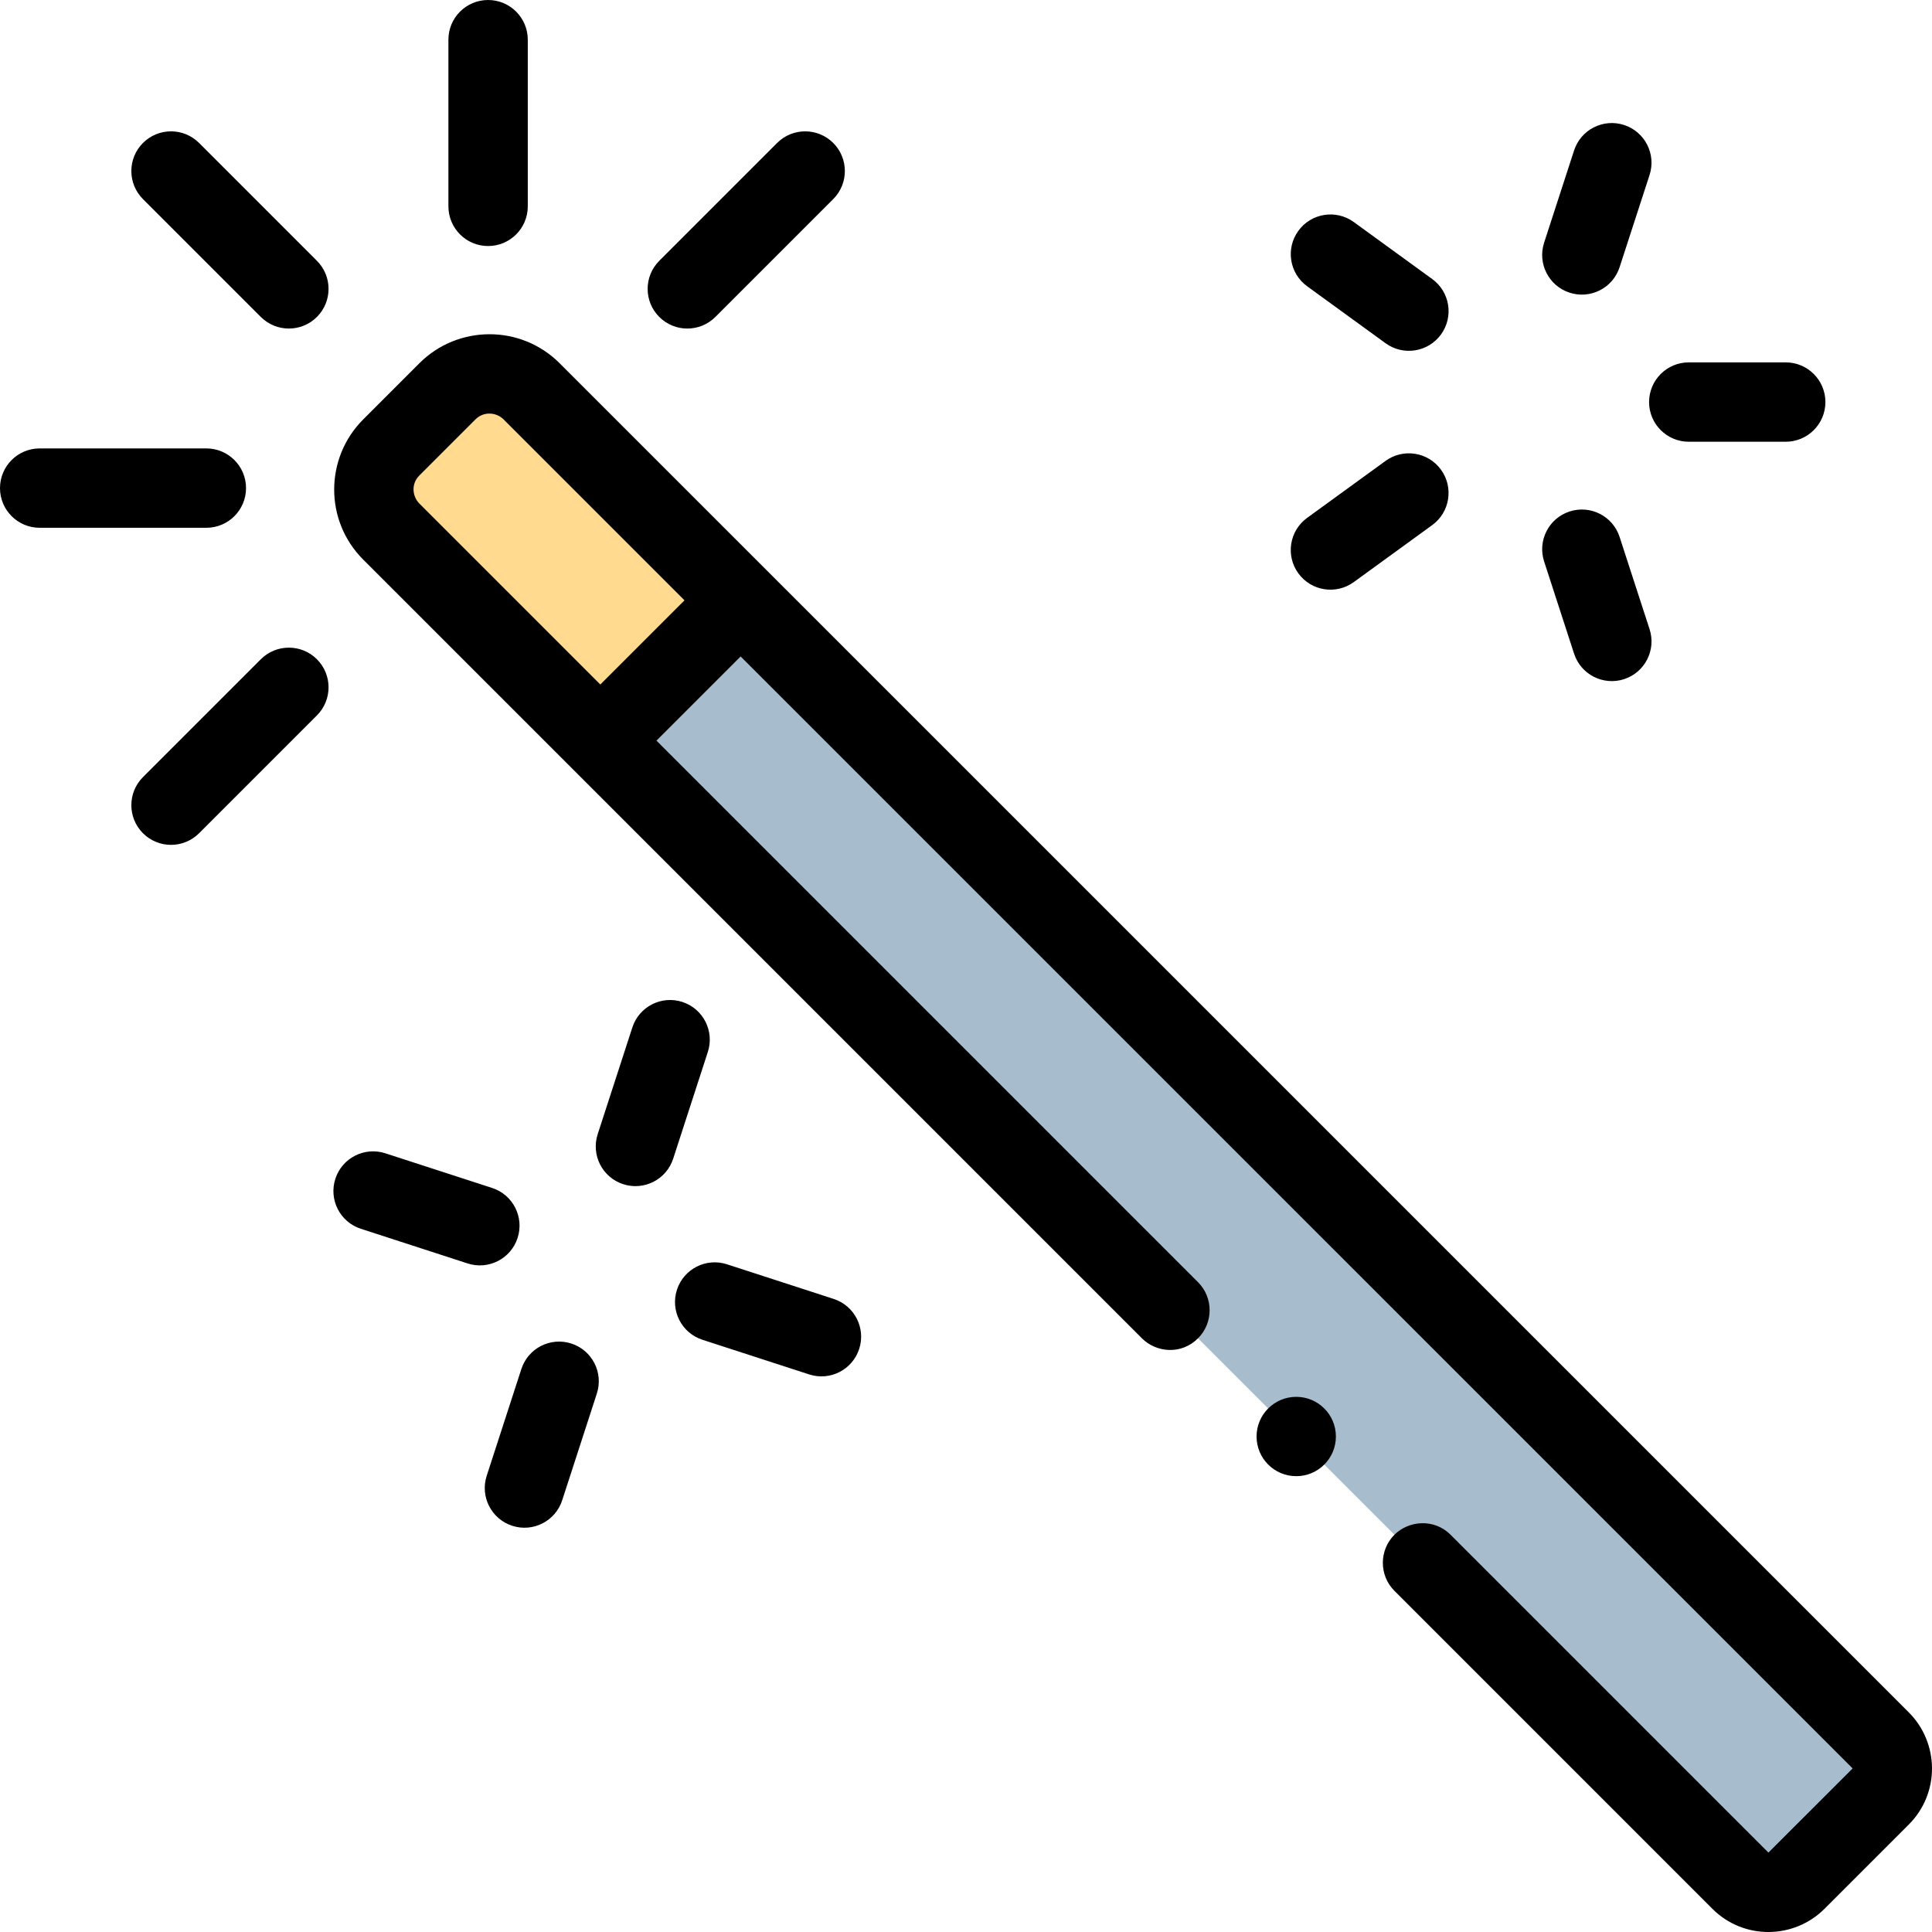 <svg id="Capa_1" enable-background="new 0 0 486.861 486.861" height="512" viewBox="0 0 486.861 486.861" width="512" xmlns="http://www.w3.org/2000/svg"><g><path d="m473.929 452.716-21.213 21.213c-3.905 3.905-10.237 3.905-14.142 0l-339.967-339.967c-5.858-5.858-5.858-15.355 0-21.213l14.142-14.142c5.858-5.858 15.355-5.858 21.213 0l339.967 339.967c3.906 3.905 3.906 10.237 0 14.142z" fill="#a7bdcd"/><path d="m186.64 151.28-35.36 35.36-52.67-52.68c-5.86-5.86-5.86-15.35 0-21.21l14.14-14.14c5.86-5.86 15.35-5.86 21.21 0z" fill="#ffda8f"/><path d="m481 431.5-339.97-339.96c-9.801-9.801-25.646-9.704-35.35 0l-14.14 14.14c-9.688 9.688-9.849 25.501 0 35.35l196.22 196.22c3.64 3.64 9.944 4.196 14.14 0 3.895-3.895 3.9-10.24 0-14.14l-136.472-136.472 21.21-21.21 280.221 280.212c-.01 0-21.22 21.21-21.22 21.21l-80.1-80.1c-4.185-4.185-10.586-3.554-14.141 0-3.9 3.9-3.899 10.25 0 14.14l80.102 80.11c7.944 7.944 20.605 7.685 28.29 0l21.21-21.21c7.943-7.943 7.685-20.604 0-28.29zm-329.715-259.005-45.605-45.605c-1.732-1.732-2.176-4.894 0-7.07l14.14-14.14c2.095-2.095 5.277-1.793 7.07 0l45.606 45.606zm185.36 189.502c0 5.521-4.476 9.996-9.996 9.996-5.521 0-9.996-4.476-9.996-9.996 0-5.521 4.476-9.997 9.996-9.997s9.996 4.476 9.996 9.997zm-284.645-228.997h-42c-5.523 0-10-4.477-10-10s4.477-10 10-10h42c5.523 0 10 4.477 10 10s-4.477 10-10 10zm61-81v-42c0-5.523 4.477-10 10-10s10 4.477 10 10v42c0 5.523-4.477 10-10 10s-10-4.477-10-10zm302.568 49.318c0-5.523 4.478-10 10-10h24.432c5.522 0 10 4.477 10 10s-4.478 10-10 10h-24.432c-5.522 0-10-4.477-10-10zm-379.542-51.15c-3.905-3.905-3.905-10.237 0-14.142s10.237-3.905 14.142 0l29.698 29.698c3.905 3.905 3.905 10.237 0 14.142s-10.237 3.905-14.142 0zm130.108 29.699c-3.905-3.905-3.905-10.237 0-14.142l29.698-29.698c3.905-3.905 10.237-3.905 14.142 0s3.905 10.237 0 14.142l-29.698 29.698c-3.906 3.905-10.237 3.905-14.142 0zm-86.267 86.267c3.905 3.905 3.905 10.237 0 14.142l-29.698 29.698c-3.905 3.905-10.237 3.905-14.142 0s-3.905-10.237 0-14.142l29.698-29.698c3.905-3.905 10.236-3.905 14.142 0zm309.247-104.981 7.549-23.236c1.706-5.252 7.348-8.127 12.601-6.421s8.127 7.348 6.421 12.601l-7.549 23.236c-1.706 5.252-7.348 8.127-12.601 6.421s-8.128-7.349-6.421-12.601zm-61.931-2.987c3.246-4.468 9.5-5.458 13.968-2.212l19.766 14.361c4.468 3.246 5.459 9.5 2.212 13.968-3.246 4.468-9.5 5.458-13.968 2.212l-19.766-14.361c-4.467-3.246-5.458-9.5-2.212-13.968zm80.954 77.143 7.55 23.236c1.707 5.252-1.168 10.894-6.42 12.601-5.253 1.707-10.894-1.168-12.601-6.42l-7.55-23.236c-1.707-5.252 1.168-10.894 6.42-12.601s10.894 1.168 12.601 6.42zm-80.96 9.166c-3.246-4.468-2.255-10.722 2.212-13.968l19.766-14.361c4.468-3.246 10.722-2.256 13.968 2.212s2.255 10.722-2.212 13.968l-19.766 14.361c-4.468 3.246-10.722 2.256-13.968-2.212zm-209.349 173.907-26.903-8.734c-5.252-1.708-8.125-7.351-6.416-12.603 1.708-5.252 7.351-8.125 12.603-6.416l26.903 8.734c5.252 1.708 8.125 7.351 6.416 12.603-1.708 5.252-7.351 8.125-12.603 6.416zm98.683 21.553c-1.708 5.252-7.351 8.125-12.603 6.416l-26.903-8.734c-5.252-1.708-8.125-7.351-6.416-12.603 1.708-5.252 7.351-8.125 12.603-6.416l26.903 8.734c5.252 1.709 8.124 7.351 6.416 12.603zm-38.14-74.843-8.734 26.903c-1.708 5.252-7.351 8.125-12.603 6.416s-8.125-7.351-6.416-12.603l8.734-26.903c1.708-5.252 7.351-8.125 12.603-6.416s8.125 7.351 6.416 12.603zm-27.969 86.08-8.734 26.903c-1.708 5.252-7.351 8.125-12.603 6.416s-8.125-7.351-6.416-12.603l8.734-26.903c1.708-5.252 7.351-8.125 12.603-6.416s8.125 7.35 6.416 12.603z"/></g></svg>